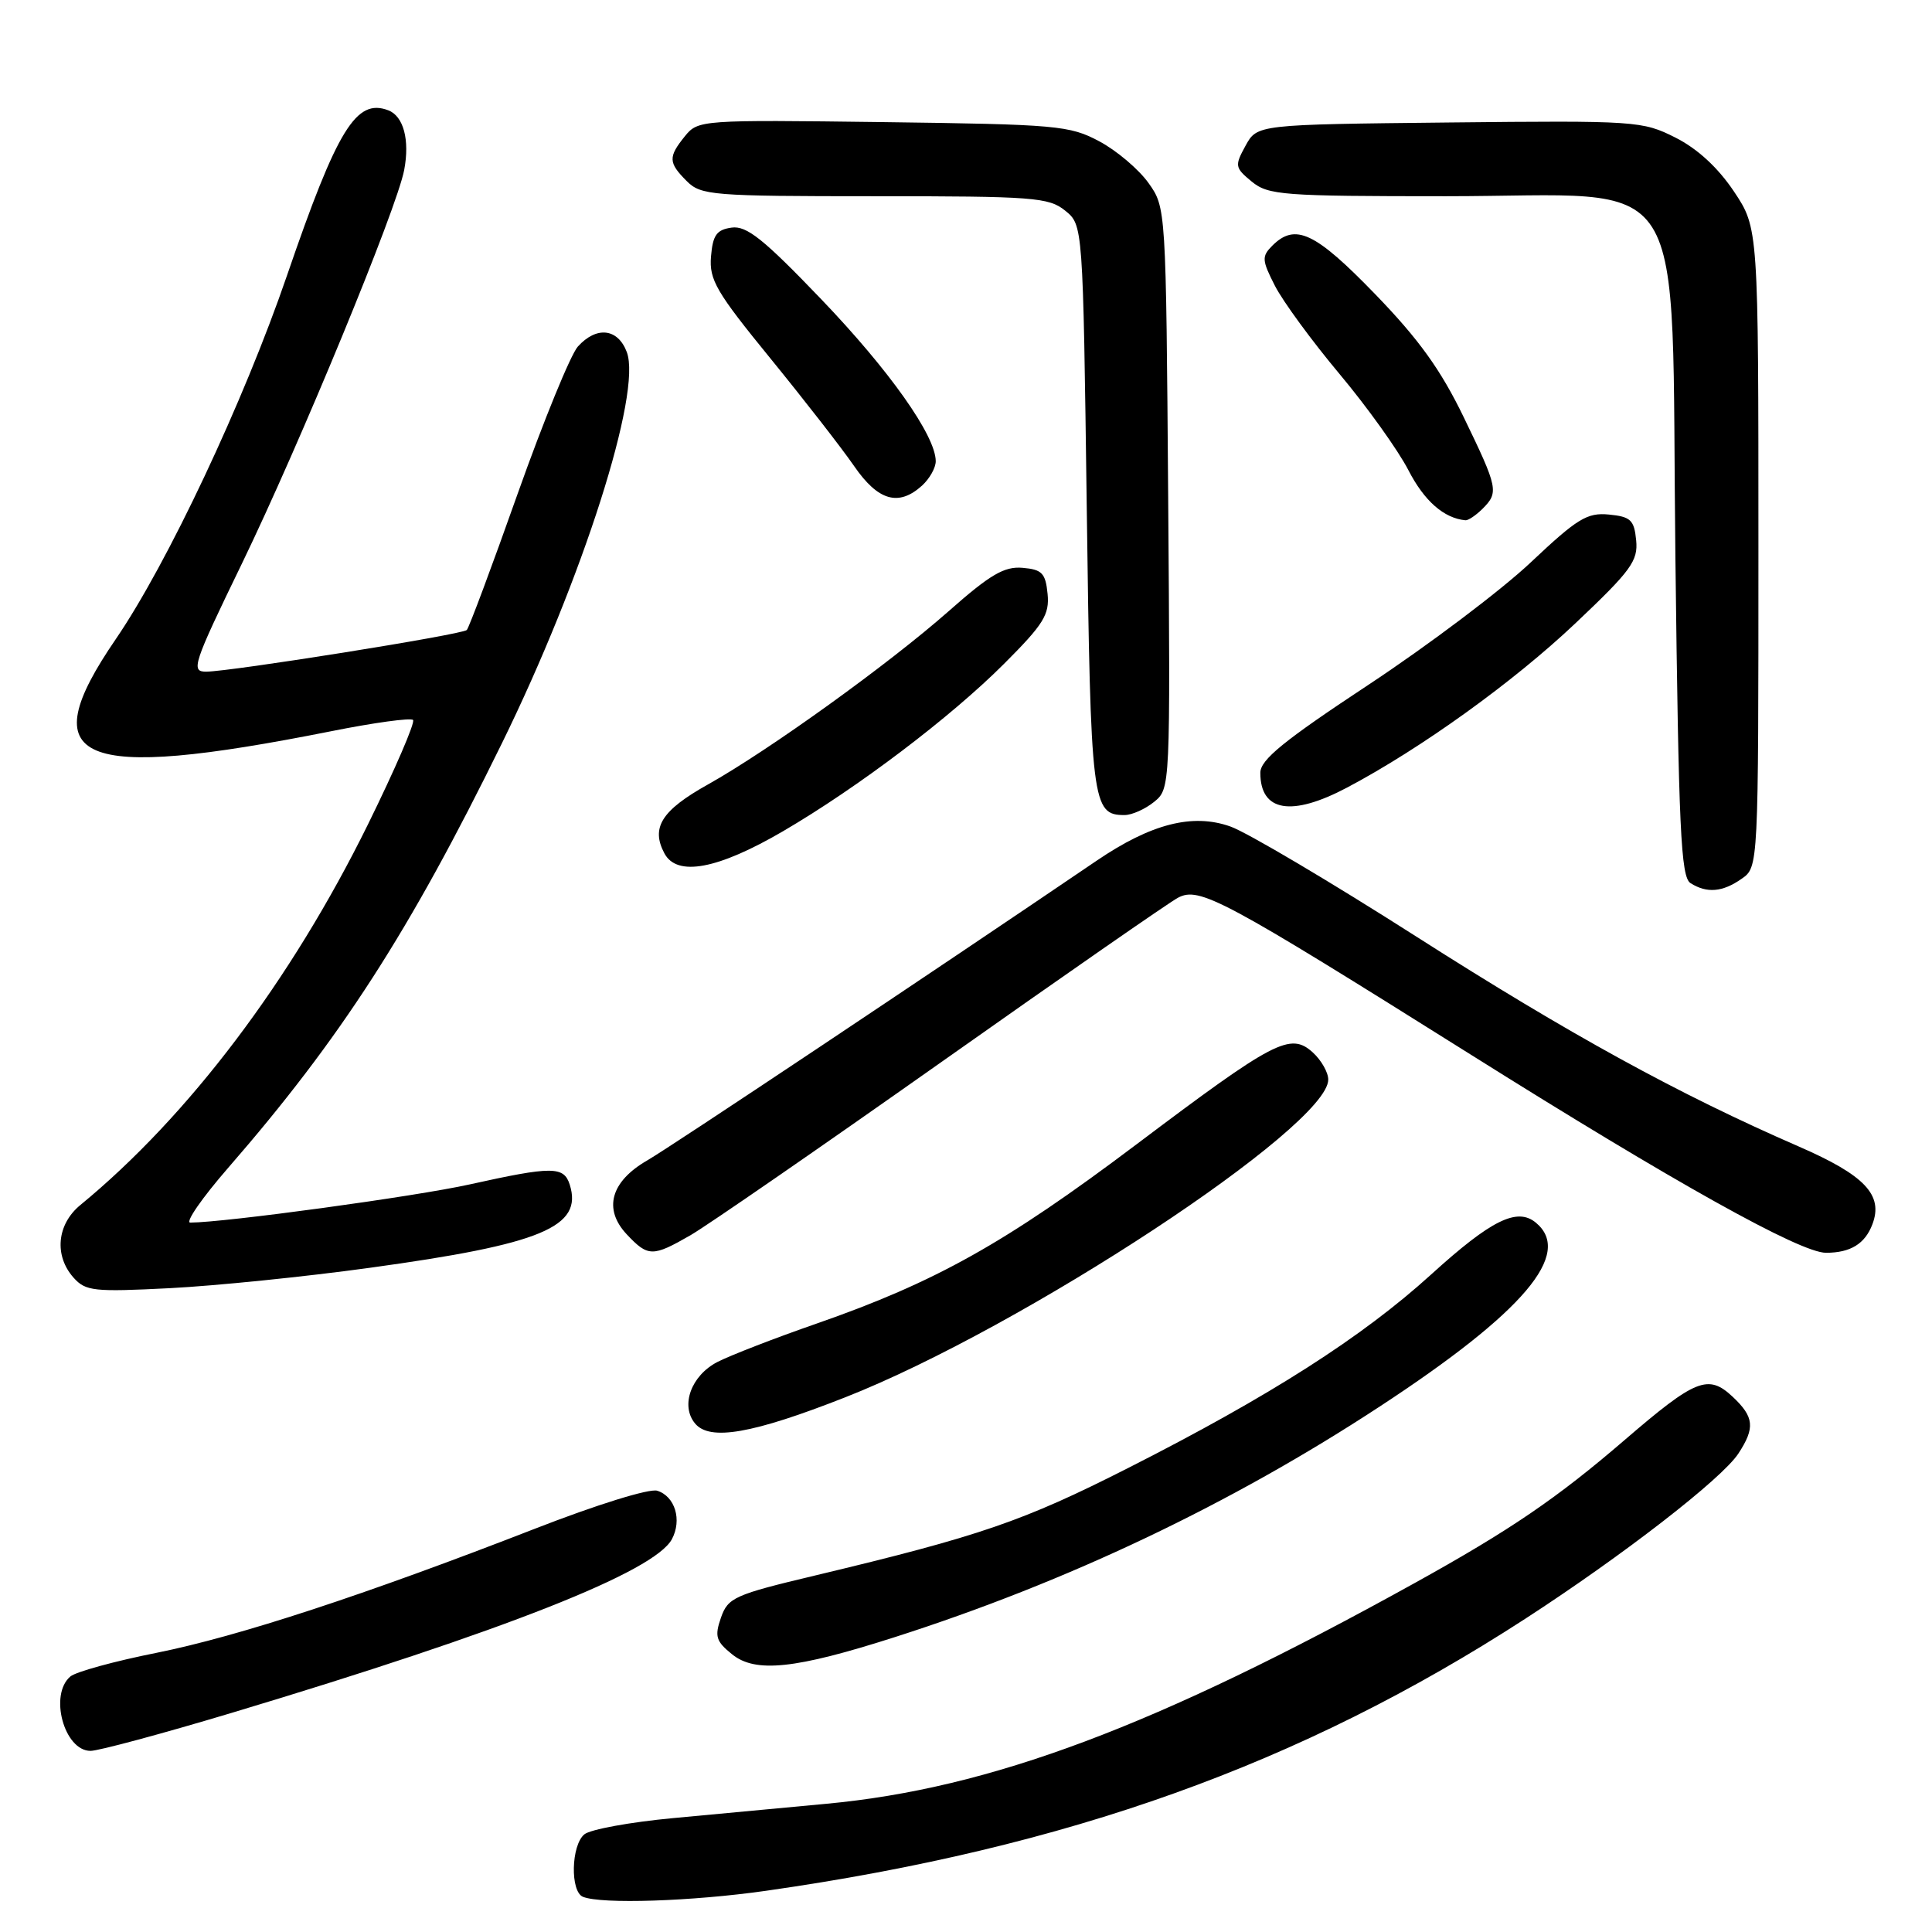 <?xml version="1.0" encoding="UTF-8" standalone="no"?>
<!DOCTYPE svg PUBLIC "-//W3C//DTD SVG 1.1//EN" "http://www.w3.org/Graphics/SVG/1.1/DTD/svg11.dtd" >
<svg xmlns="http://www.w3.org/2000/svg" xmlns:xlink="http://www.w3.org/1999/xlink" version="1.1" viewBox="0 0 256 256">
 <g >
 <path fill="currentColor"
d=" M 101.50 250.54 C 141.49 244.83 172.33 233.78 202.05 214.53 C 215.05 206.10 228.14 195.96 230.34 192.61 C 232.58 189.19 232.44 187.76 229.59 185.08 C 226.35 182.04 224.68 182.71 215.27 190.81 C 206.29 198.54 200.11 202.75 187.40 209.79 C 153.16 228.76 131.24 236.98 109.50 239.01 C 104.00 239.53 94.86 240.38 89.18 240.91 C 83.50 241.44 78.21 242.41 77.43 243.06 C 75.67 244.52 75.54 250.65 77.25 251.34 C 79.72 252.33 91.68 251.94 101.50 250.54 Z  M 30.71 226.96 C 66.86 216.10 86.72 208.26 89.03 203.95 C 90.39 201.40 89.45 198.28 87.09 197.53 C 86.06 197.20 79.02 199.39 70.89 202.56 C 48.27 211.36 31.63 216.82 20.73 219.01 C 15.20 220.11 10.08 221.52 9.34 222.13 C 6.47 224.51 8.49 232.00 12.00 232.00 C 13.05 232.00 21.48 229.73 30.71 226.96 Z  M 118.59 216.92 C 141.48 209.59 163.11 199.30 182.87 186.34 C 201.91 173.86 208.47 166.12 203.51 162.01 C 201.03 159.95 197.59 161.65 189.64 168.87 C 180.49 177.18 168.27 184.99 149.50 194.51 C 135.57 201.58 129.90 203.53 108.01 208.76 C 97.30 211.31 96.46 211.69 95.53 214.35 C 94.67 216.83 94.87 217.48 97.00 219.20 C 100.10 221.71 105.36 221.16 118.59 216.92 Z  M 112.00 185.15 C 135.47 175.93 176.00 149.27 176.00 143.05 C 176.00 142.10 175.08 140.48 173.95 139.45 C 170.97 136.76 168.90 137.84 150.50 151.70 C 133.21 164.72 123.97 169.89 108.21 175.38 C 102.65 177.31 96.73 179.61 95.06 180.47 C 91.58 182.27 90.13 186.25 92.10 188.62 C 94.05 190.97 99.72 189.98 112.00 185.15 Z  M 49.00 167.99 C 71.79 164.86 77.27 162.58 75.49 156.96 C 74.71 154.52 73.16 154.52 62.24 156.94 C 54.98 158.55 29.76 161.99 25.21 162.00 C 24.51 162.00 26.76 158.74 30.23 154.75 C 45.14 137.60 54.26 123.46 66.50 98.50 C 77.20 76.70 85.09 51.99 83.05 46.64 C 81.86 43.50 79.04 43.19 76.57 45.92 C 75.62 46.97 72.03 55.74 68.60 65.40 C 65.18 75.06 62.14 83.20 61.85 83.48 C 61.24 84.09 30.54 88.99 27.30 89.00 C 25.26 89.00 25.59 88.00 32.02 74.75 C 39.73 58.84 52.60 27.63 53.56 22.51 C 54.31 18.53 53.47 15.40 51.46 14.62 C 47.20 12.99 44.70 17.06 38.03 36.50 C 32.29 53.23 22.18 74.69 15.34 84.69 C 4.14 101.03 10.14 103.60 43.84 96.90 C 49.52 95.76 54.43 95.09 54.73 95.40 C 55.04 95.71 52.35 101.93 48.76 109.23 C 38.57 129.91 24.99 147.89 10.65 159.67 C 7.53 162.23 7.15 166.39 9.75 169.30 C 11.35 171.09 12.44 171.20 22.50 170.69 C 28.55 170.38 40.47 169.17 49.00 167.99 Z  M 91.50 163.67 C 93.70 162.40 108.65 152.08 124.73 140.73 C 140.80 129.38 154.91 119.58 156.08 118.96 C 158.92 117.44 161.92 119.05 194.93 139.77 C 221.94 156.74 238.55 166.00 241.95 166.00 C 245.19 166.00 247.12 164.82 248.10 162.23 C 249.58 158.34 247.11 155.73 238.33 151.91 C 222.44 145.00 207.99 137.07 187.76 124.16 C 176.36 116.88 165.22 110.28 163.02 109.51 C 158.01 107.74 152.52 109.15 145.32 114.04 C 123.40 128.93 88.80 152.01 85.78 153.75 C 80.92 156.55 79.90 160.20 83.05 163.56 C 85.87 166.56 86.48 166.56 91.50 163.67 Z  M 230.78 116.44 C 233.00 114.89 233.00 114.89 233.00 72.56 C 233.00 30.23 233.00 30.23 229.75 25.36 C 227.64 22.21 224.92 19.70 222.00 18.23 C 217.64 16.03 216.79 15.97 192.04 16.23 C 166.58 16.50 166.58 16.50 165.04 19.31 C 163.58 21.97 163.63 22.22 165.86 24.06 C 168.05 25.86 169.94 26.00 191.60 26.00 C 224.55 26.00 221.37 20.99 222.00 73.95 C 222.43 109.93 222.72 116.21 224.00 117.02 C 226.17 118.39 228.25 118.22 230.78 116.44 Z  M 103.76 110.14 C 113.67 104.35 125.95 95.05 133.04 87.96 C 138.28 82.72 139.08 81.44 138.81 78.69 C 138.54 75.95 138.08 75.46 135.50 75.24 C 133.07 75.03 131.21 76.12 125.72 80.97 C 117.74 88.01 101.87 99.43 93.80 103.95 C 87.66 107.38 86.22 109.67 88.04 113.08 C 89.71 116.20 95.11 115.19 103.76 110.14 Z  M 152.93 106.25 C 155.07 104.51 155.08 104.35 154.79 66.00 C 154.50 27.50 154.50 27.50 152.17 24.23 C 150.88 22.43 147.96 19.95 145.67 18.73 C 141.74 16.63 140.09 16.48 117.01 16.18 C 92.88 15.87 92.50 15.90 90.76 18.04 C 88.52 20.81 88.55 21.55 91.00 24.00 C 92.88 25.88 94.33 26.00 115.89 26.00 C 136.93 26.00 138.97 26.15 141.14 27.91 C 143.50 29.82 143.50 29.82 144.00 67.26 C 144.52 106.55 144.70 108.00 149.01 108.00 C 149.98 108.00 151.75 107.21 152.93 106.25 Z  M 178.51 104.35 C 188.33 99.15 200.53 90.37 208.75 82.59 C 216.13 75.61 217.07 74.32 216.80 71.59 C 216.54 68.90 216.07 68.46 213.19 68.18 C 210.30 67.90 209.00 68.70 202.81 74.54 C 198.92 78.21 189.27 85.49 181.37 90.71 C 170.10 98.15 167.00 100.67 167.00 102.40 C 167.00 107.56 171.13 108.26 178.51 104.35 Z  M 196.43 67.43 C 198.62 65.24 198.51 64.70 193.95 55.28 C 190.90 48.98 188.00 44.95 182.20 38.96 C 174.25 30.75 171.62 29.52 168.58 32.56 C 167.17 33.98 167.20 34.47 168.93 37.86 C 169.98 39.92 173.83 45.18 177.49 49.55 C 181.15 53.92 185.26 59.66 186.62 62.30 C 188.72 66.38 191.32 68.67 194.18 68.94 C 194.55 68.97 195.56 68.29 196.43 67.43 Z  M 122.17 64.35 C 123.18 63.43 124.00 61.97 123.99 61.10 C 123.97 57.72 117.84 49.06 108.80 39.63 C 101.16 31.66 98.93 29.88 96.94 30.16 C 94.95 30.44 94.45 31.15 94.21 34.00 C 93.96 37.08 94.91 38.70 102.09 47.50 C 106.57 53.00 111.56 59.41 113.17 61.75 C 116.35 66.37 119.07 67.15 122.17 64.35 Z "/>
</g>
</svg>